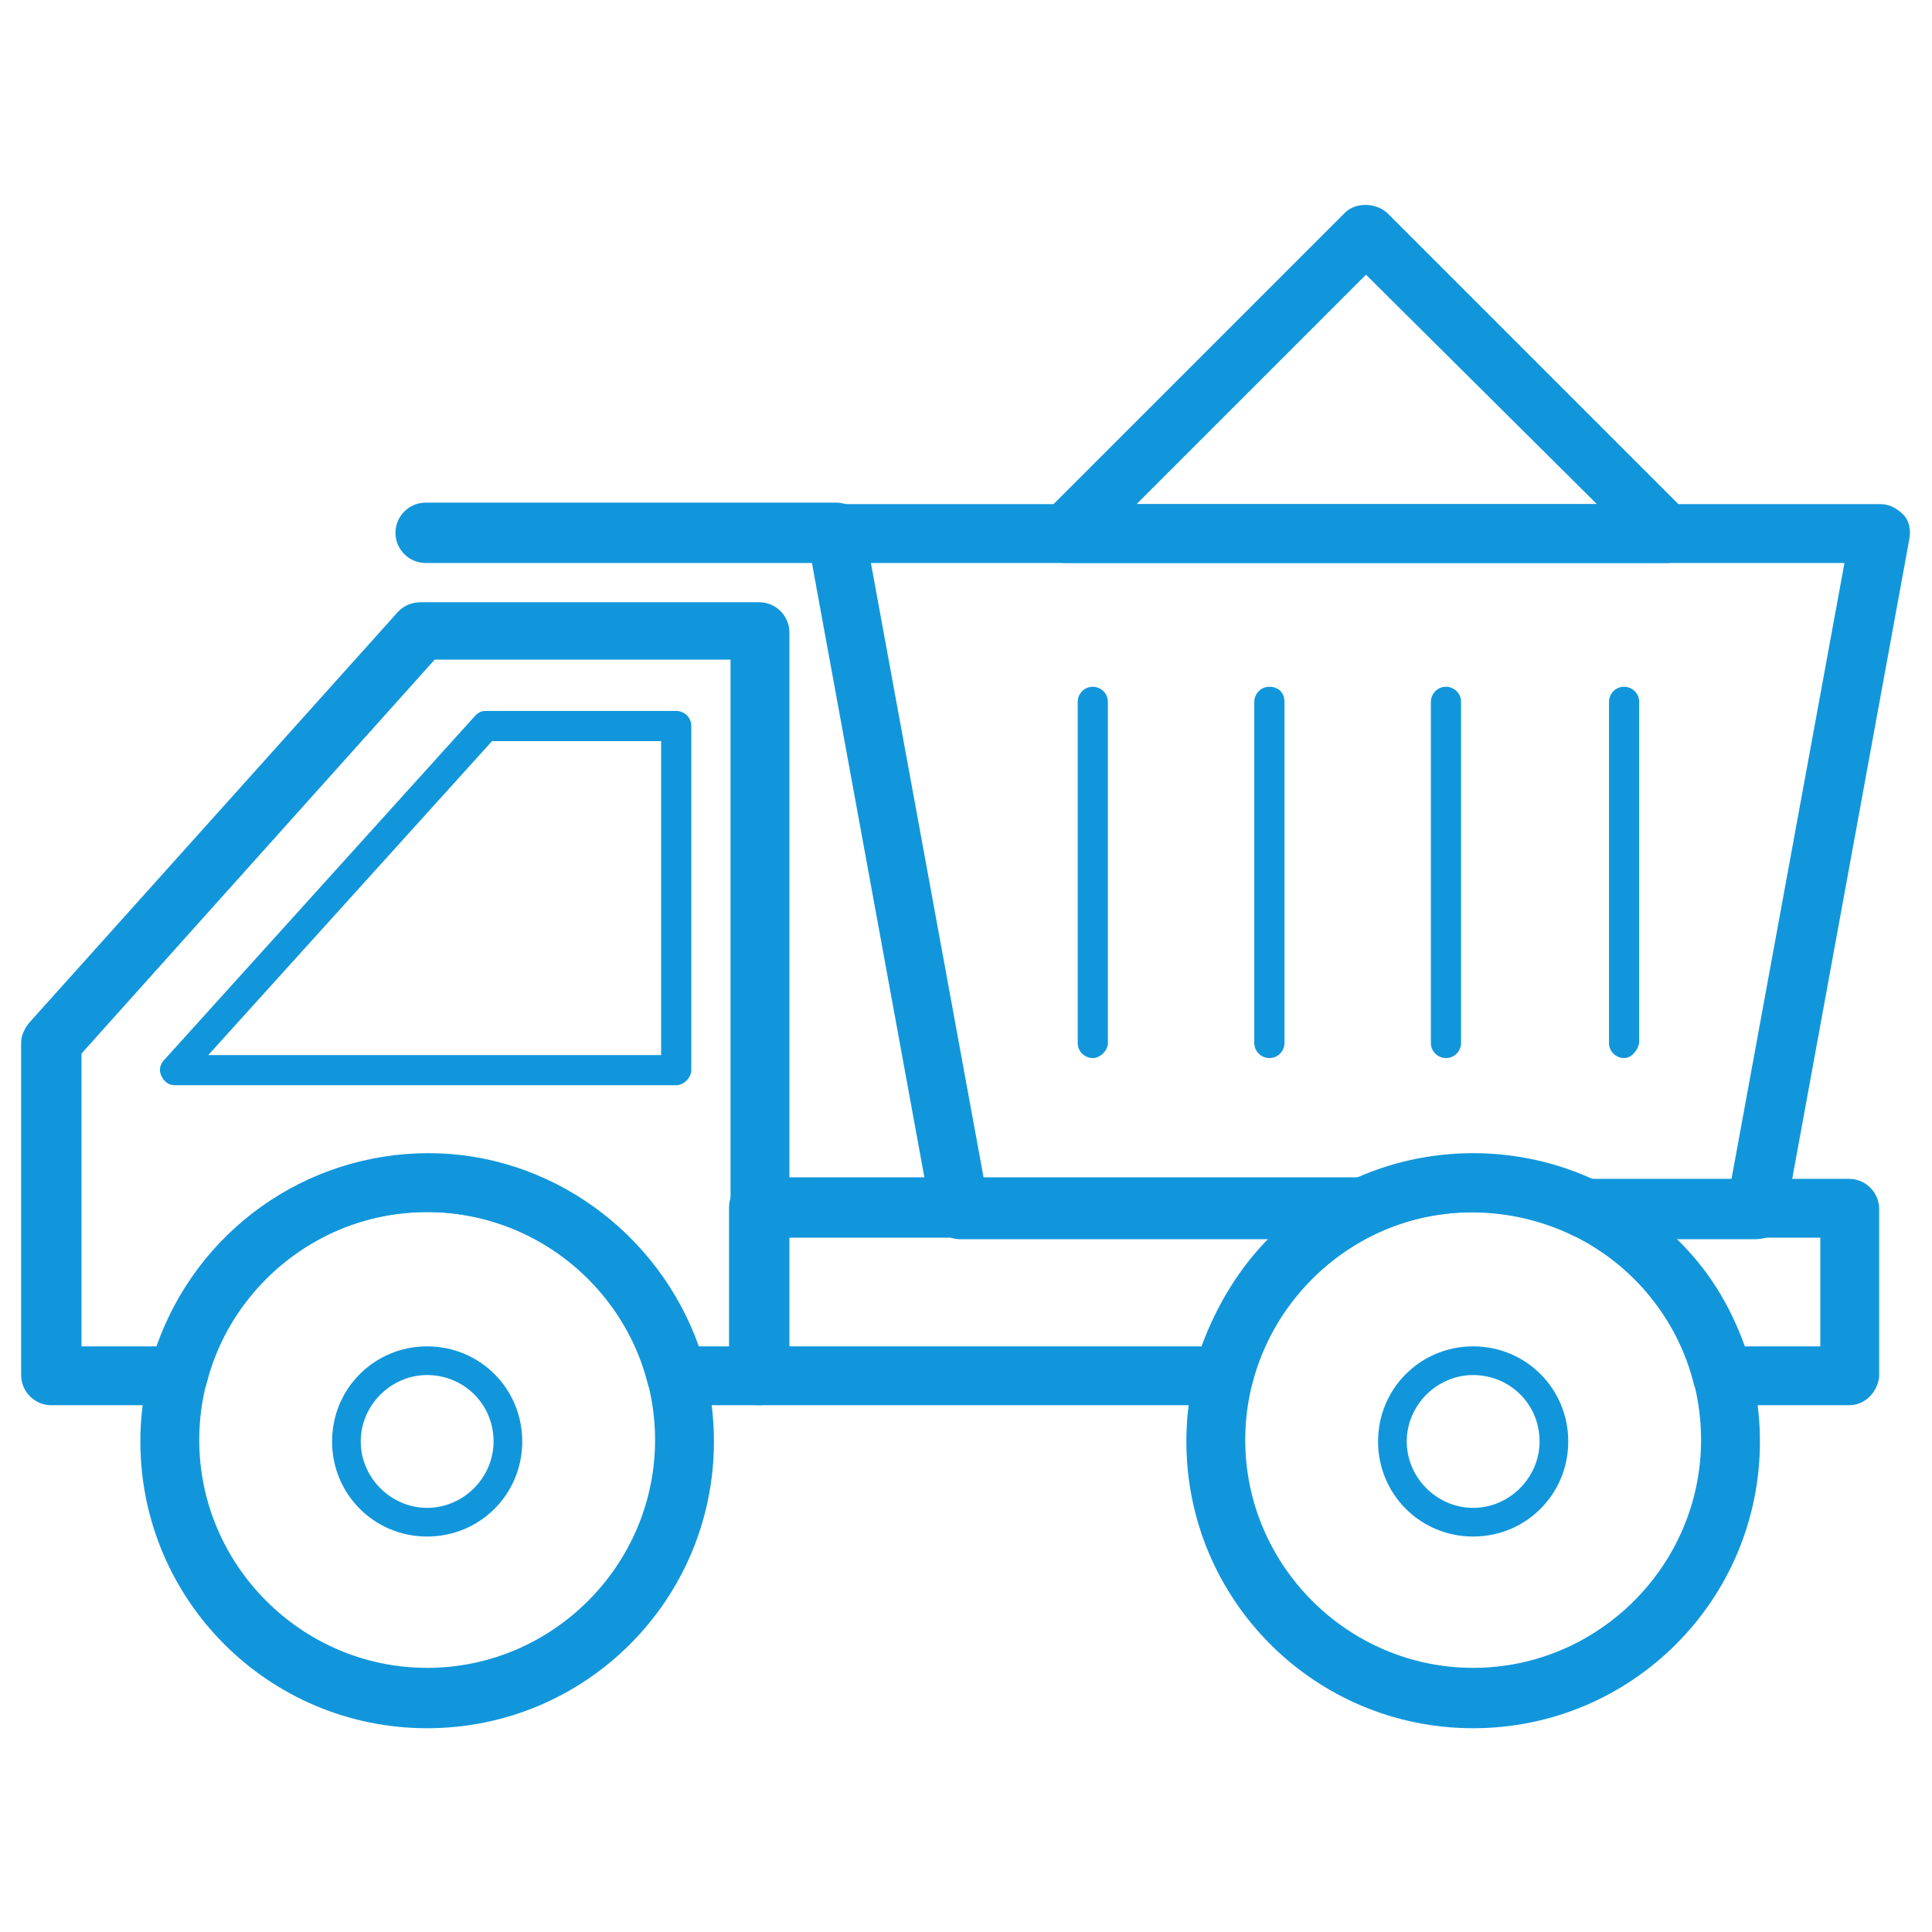 <svg t="1566792318338" class="icon" viewBox="0 0 1024 1024" version="1.1" xmlns="http://www.w3.org/2000/svg" p-id="4538" width="64" height="64"><path d="M402.4 744.8h-44c-7.2 0-13.6-4.8-15.2-12-13.6-53.6-62.4-90.4-116.8-90.4-55.2 0-103.2 36.8-116.8 90.4-1.6 7.2-8 12-15.2 12H27.2c-8.8 0-16-7.2-16-16v-176c0-4 1.6-7.2 4-10.4l196-218.4c3.2-3.2 7.2-4.8 12-4.8h179.2c8.8 0 16 7.2 16 16v395.2c-0.8 7.2-7.2 14.4-16 14.4z m-32-31.2h16.8V349.6H230.4L43.2 558.4v155.2h40c20.8-60.8 78.4-102.4 144-102.4 64 0 121.6 41.6 143.2 102.4z" p-id="4539" fill="#1296db"></path><path d="M358.4 575.2H92.8c-3.2 0-5.6-1.6-7.2-4.8-1.6-3.2-0.8-6.4 1.6-8.8l164.8-182.4c1.6-1.6 3.2-2.4 5.6-2.4h100.8c4 0 8 3.2 8 8v182.4c0 4-4 8-8 8z m-248-16h240V392.8H260.8L110.4 559.2zM443.2 298.4H225.6c-8.8 0-16-7.2-16-16s7.2-16 16-16h217.6c8.8 0 16 7.2 16 16-0.8 9.6-7.2 16-16 16zM883.2 298.4H564.8c-6.4 0-12-4-14.4-9.6-2.4-5.6-0.8-12.8 3.2-16.8l159.2-159.2c5.6-5.6 16-5.6 22.4 0L894.4 272c4.8 4.8 5.6 11.2 3.2 16.8-2.4 6.4-8 9.6-14.4 9.6z m-280.8-31.2h244L724 145.6 602.4 267.2zM648.8 744.8H402.4c-8.8 0-16-7.2-16-16V640c0-8.8 7.2-16 16-16h320c7.2 0 13.6 4.8 15.2 12 1.6 7.2-1.6 14.4-8.8 17.6-32 15.2-56 44-64.8 78.4-1.6 8-8 12.8-15.2 12.8z m-231.2-31.2h219.2c8-21.6 20-41.6 36-57.6H417.6v57.6zM980 744.8h-67.2c-7.2 0-13.6-4.8-15.2-12-8.8-34.4-32.8-63.2-64.8-78.4-6.4-3.2-10.4-10.4-8.8-17.6 1.6-7.2 8-12 15.2-12h140.8c8.8 0 16 7.2 16 16v88.8c-0.8 8-7.2 15.2-16 15.2z m-55.2-31.2h40V656H888c16.8 16 28.8 35.2 36.8 57.6z" p-id="4540" fill="#1296db"></path><path d="M930.4 656.8h-88.8c-2.4 0-4.8-0.8-7.2-1.6-34.4-16.8-74.4-16.8-108 0-2.4 0.8-4.8 1.6-7.2 1.6H508.8c-7.2 0-14.4-5.6-15.2-12.8l-65.6-358.4c-0.8-4.8 0-9.6 3.2-12.8 3.2-3.2 7.2-5.6 12-5.6h553.6c4.8 0 8.8 2.4 12 5.6 3.2 3.2 4 8 3.2 12.8l-65.6 358.4c-1.6 8-8 12.8-16 12.8z m-84.8-31.2h72l60-327.2H461.6l60 327.2h194.4c40.8-19.2 88.8-19.2 129.6 0zM226.4 916c-84 0-152-68-152-152s68-152 152-152 152 68 152 152-68 152-152 152z m0-273.6c-66.4 0-120.8 54.4-120.8 120.8s54.4 120.8 120.8 120.8 120.8-54.4 120.8-120.8-54.4-120.8-120.8-120.8z" p-id="4541" fill="#1296db"></path><path d="M226.4 814.4c-28 0-50.4-22.4-50.4-50.4s22.4-50.4 50.4-50.4 50.4 22.4 50.4 50.4-22.4 50.4-50.4 50.4z m0-85.6c-19.2 0-35.2 16-35.2 35.2 0 19.2 16 35.2 35.2 35.2 19.2 0 35.2-16 35.2-35.2 0-20-16-35.2-35.2-35.2zM780.8 916c-84 0-152-68-152-152s68-152 152-152 152 68 152 152-68 152-152 152z m0-273.6c-66.4 0-120.8 54.4-120.8 120.8s54.4 120.8 120.8 120.8 120.8-54.4 120.8-120.8-53.6-120.8-120.8-120.8z" p-id="4542" fill="#1296db"></path><path d="M780.8 814.4c-28 0-50.4-22.4-50.4-50.4s22.4-50.4 50.4-50.4 50.4 22.4 50.4 50.4-22.4 50.4-50.4 50.4z m0-85.6c-19.2 0-35.2 16-35.2 35.2 0 19.2 16 35.2 35.2 35.2 19.2 0 35.2-16 35.2-35.2 0-20-16-35.2-35.2-35.2zM579.2 560.8c-4 0-8-3.2-8-8V372c0-4 3.2-8 8-8 4 0 8 3.2 8 8v180.8c0 4-4 8-8 8zM672.8 560.8c-4 0-8-3.2-8-8V372c0-4 3.2-8 8-8s8 3.2 8 8v180.8c0 4-3.2 8-8 8zM766.4 560.8c-4 0-8-3.2-8-8V372c0-4 3.2-8 8-8 4 0 8 3.2 8 8v180.8c0 4-3.2 8-8 8zM860.8 560.8c-4 0-8-3.2-8-8V372c0-4 3.2-8 8-8 4 0 8 3.2 8 8v180.8c-0.8 4-4 8-8 8z"  fill="#1296db"></path></svg>
